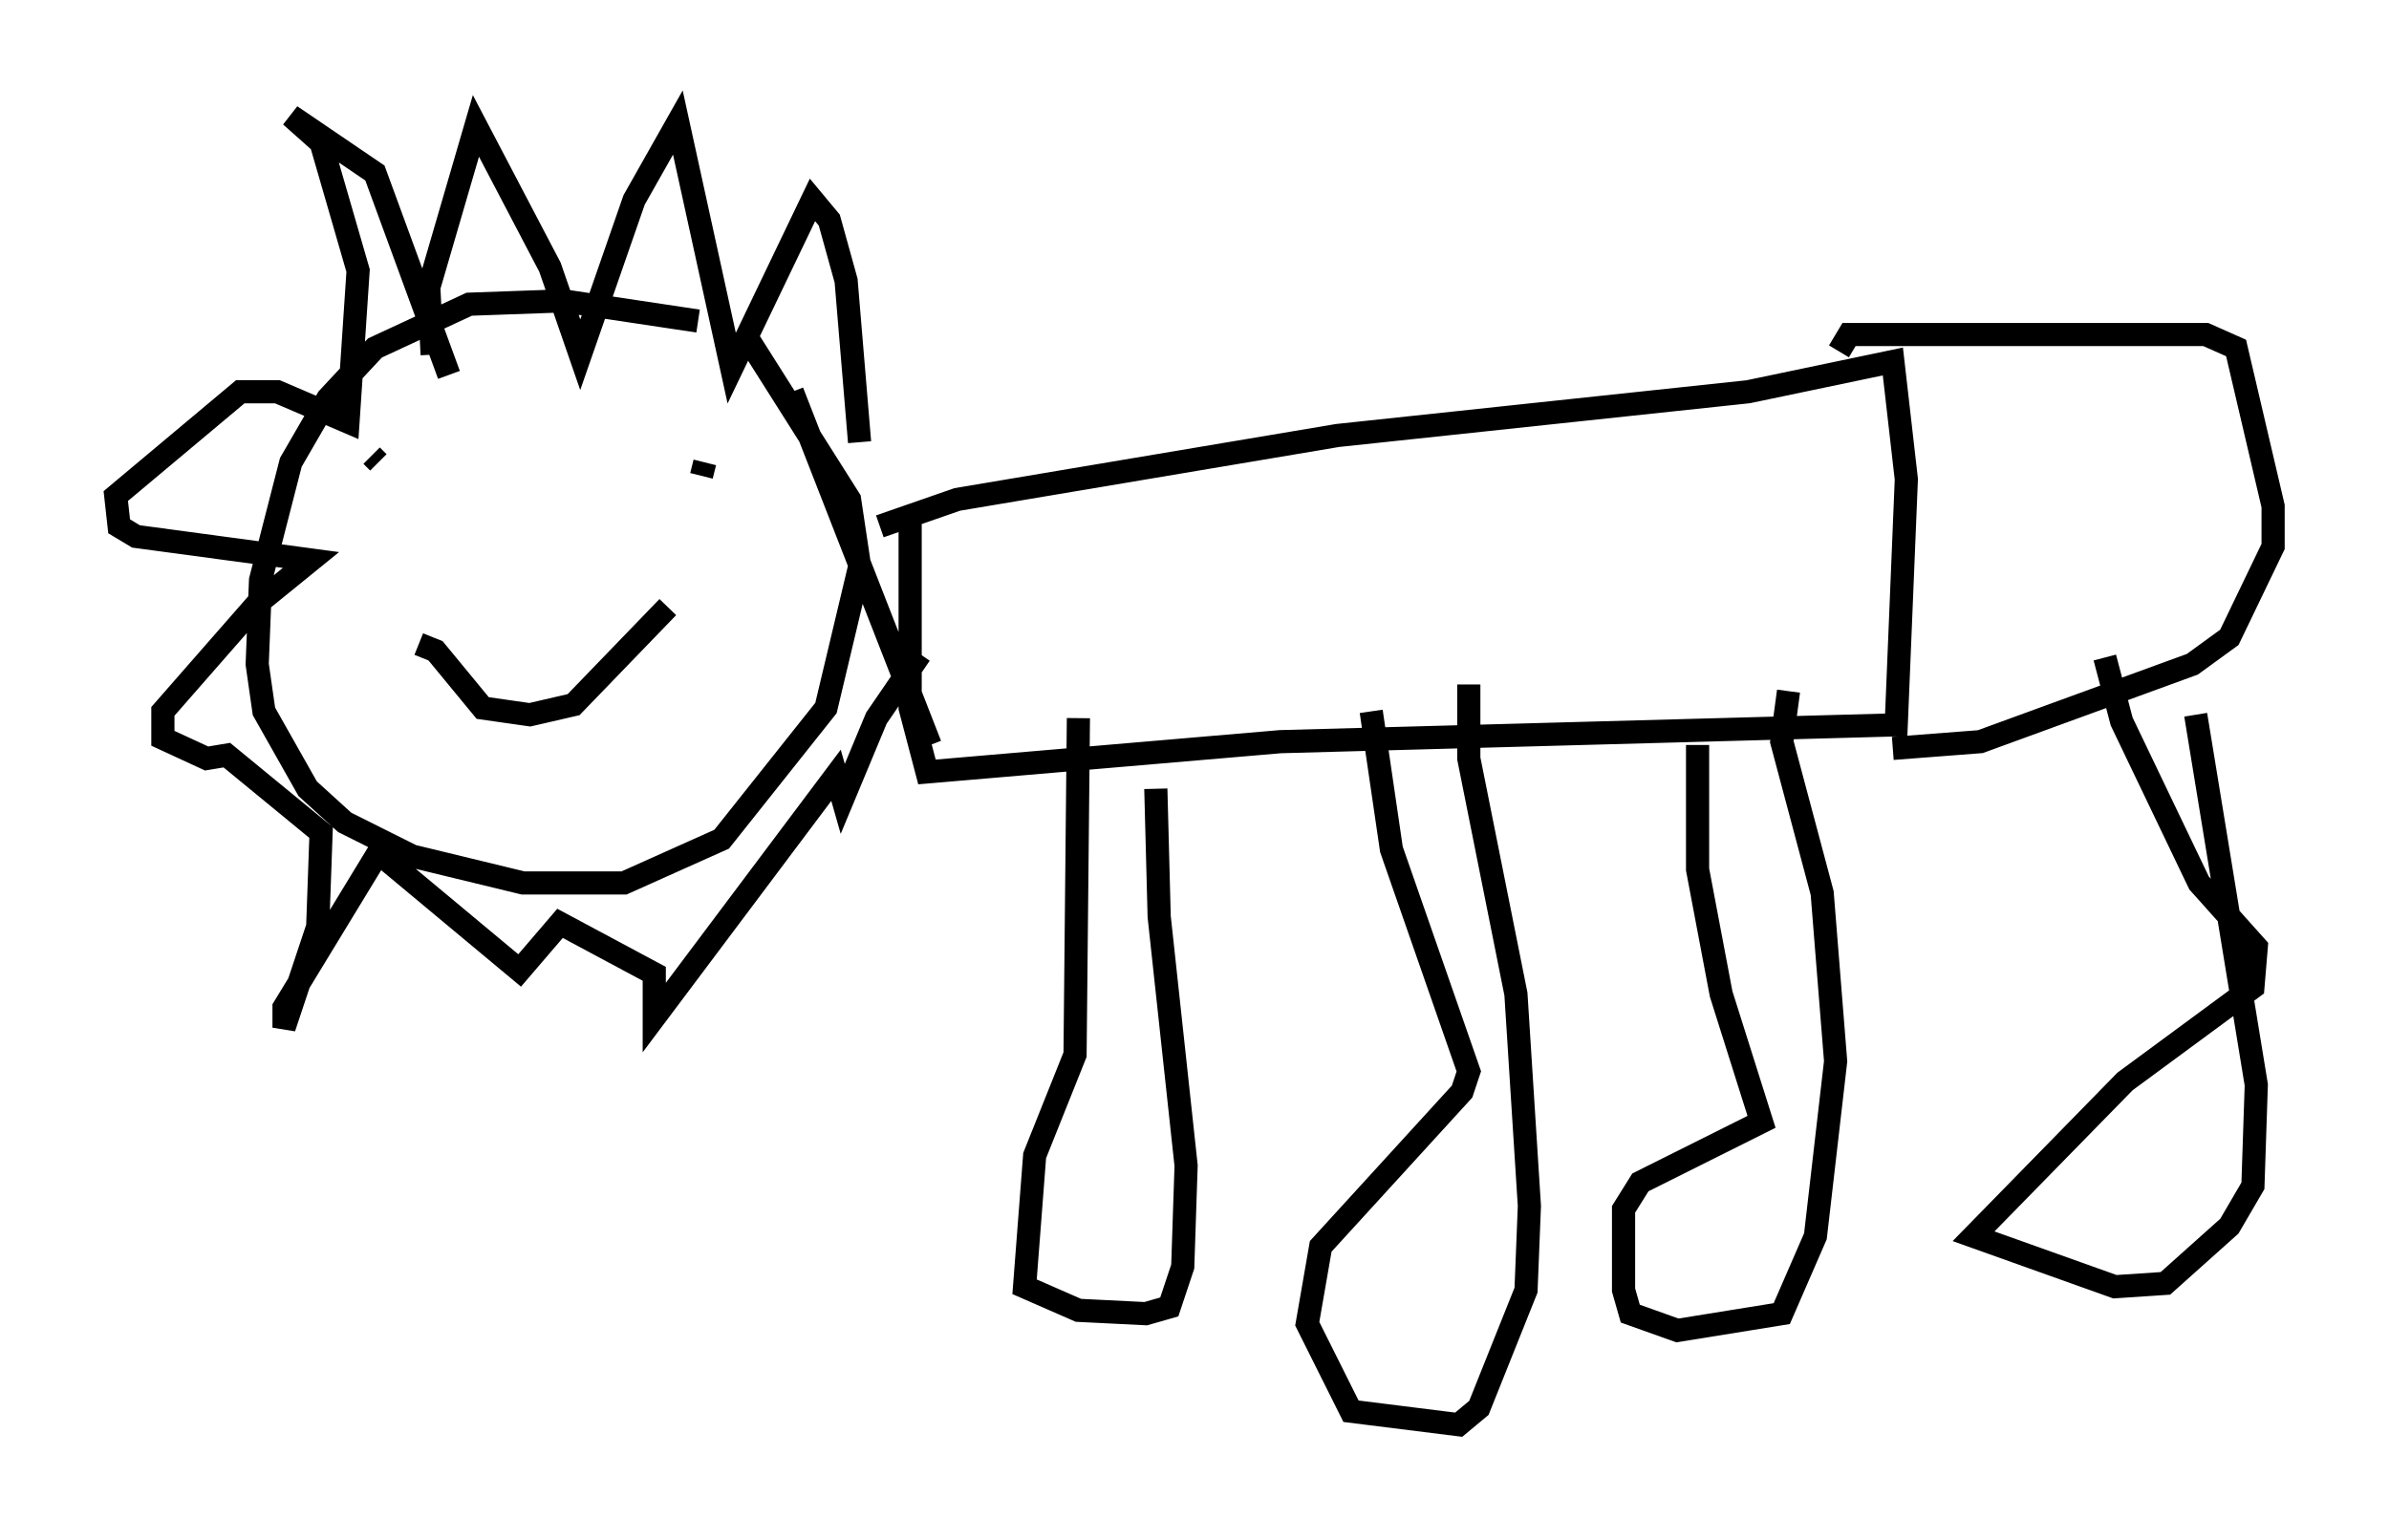 <?xml version="1.0" encoding="utf-8" ?>
<svg baseProfile="full" height="66.503" version="1.1" width="103.106" xmlns="http://www.w3.org/2000/svg" xmlns:ev="http://www.w3.org/2001/xml-events" xmlns:xlink="http://www.w3.org/1999/xlink"><defs /><rect fill="white" height="66.503" width="103.106" x="0" y="0" /><path d="M32.307, 15.458 m-2.179, -1.598 l-5.81, -0.872 -4.067, 0.145 l-4.067, 1.888 -2.034, 2.179 l-1.598, 2.76 -1.307, 5.084 l-0.145, 3.631 0.291, 2.034 l1.888, 3.341 1.598, 1.453 l2.905, 1.453 4.793, 1.162 l4.358, 0.0 4.212, -1.888 l4.503, -5.665 1.453, -6.101 l-0.436, -2.905 -4.503, -7.117 m-1.743, 5.52 l-0.145, 0.581 m-14.235, -0.872 l0.291, 0.291 m1.743, 7.844 l0.726, 0.291 2.034, 2.469 l2.034, 0.291 1.888, -0.436 l4.067, -4.212 m9.151, -3.486 l3.341, -1.162 16.413, -2.76 l17.721, -1.888 6.246, -1.307 l0.581, 5.084 -0.436, 10.603 l-26.581, 0.726 -15.251, 1.307 l-0.726, -2.76 0.0, -7.989 m10.603, 11.475 l0.145, 5.52 1.162, 10.749 l-0.145, 4.358 -0.581, 1.743 l-1.017, 0.291 -2.905, -0.145 l-2.324, -1.017 0.436, -5.665 l1.743, -4.358 0.145, -14.525 m16.849, -1.453 l0.0, 3.196 2.034, 10.168 l0.581, 9.151 -0.145, 3.631 l-2.034, 5.084 -0.872, 0.726 l-4.648, -0.581 -1.888, -3.777 l0.581, -3.341 6.101, -6.682 l0.291, -0.872 -3.341, -9.587 l-0.872, -5.955 m18.011, -0.872 l-0.291, 2.179 1.743, 6.536 l0.581, 7.263 -0.872, 7.553 l-1.453, 3.341 -4.503, 0.726 l-2.034, -0.726 -0.291, -1.017 l0.0, -3.486 0.726, -1.162 l5.229, -2.615 -1.743, -5.52 l-1.017, -5.374 0.0, -5.374 m6.101, -16.994 l0.436, -0.726 15.397, 0.0 l1.307, 0.581 1.598, 6.827 l0.0, 1.743 -1.888, 3.922 l-1.598, 1.162 -9.151, 3.341 l-3.777, 0.291 m13.073, -1.453 l2.615, 15.978 -0.145, 4.358 l-1.017, 1.743 -2.76, 2.469 l-2.179, 0.145 -6.101, -2.179 l6.536, -6.682 5.52, -4.067 l0.145, -1.743 -2.469, -2.76 l-3.341, -6.972 -0.726, -2.76 m-72.19, -13.073 l-0.145, -2.905 2.034, -6.972 l3.196, 6.101 1.307, 3.777 l2.324, -6.682 1.888, -3.341 l2.324, 10.603 3.486, -7.263 l0.726, 0.872 0.726, 2.615 l0.581, 6.972 m-17.721, -2.905 l-3.196, -8.715 -3.631, -2.469 l1.307, 1.162 1.598, 5.52 l-0.436, 6.536 -3.05, -1.307 l-1.598, 0.0 -5.374, 4.503 l0.145, 1.307 0.726, 0.436 l7.553, 1.017 -2.324, 1.888 l-4.067, 4.648 0.0, 1.162 l1.888, 0.872 0.872, -0.145 l4.067, 3.341 -0.145, 4.067 l-1.453, 4.358 0.0, -0.872 l4.067, -6.682 6.101, 5.084 l1.743, -2.034 4.067, 2.179 l0.0, 1.888 7.844, -10.458 l0.291, 1.017 1.453, -3.486 l1.888, -2.76 m-5.52, -11.33 l5.955, 15.251 " fill="none" stroke="black" stroke-width="1" /></svg>